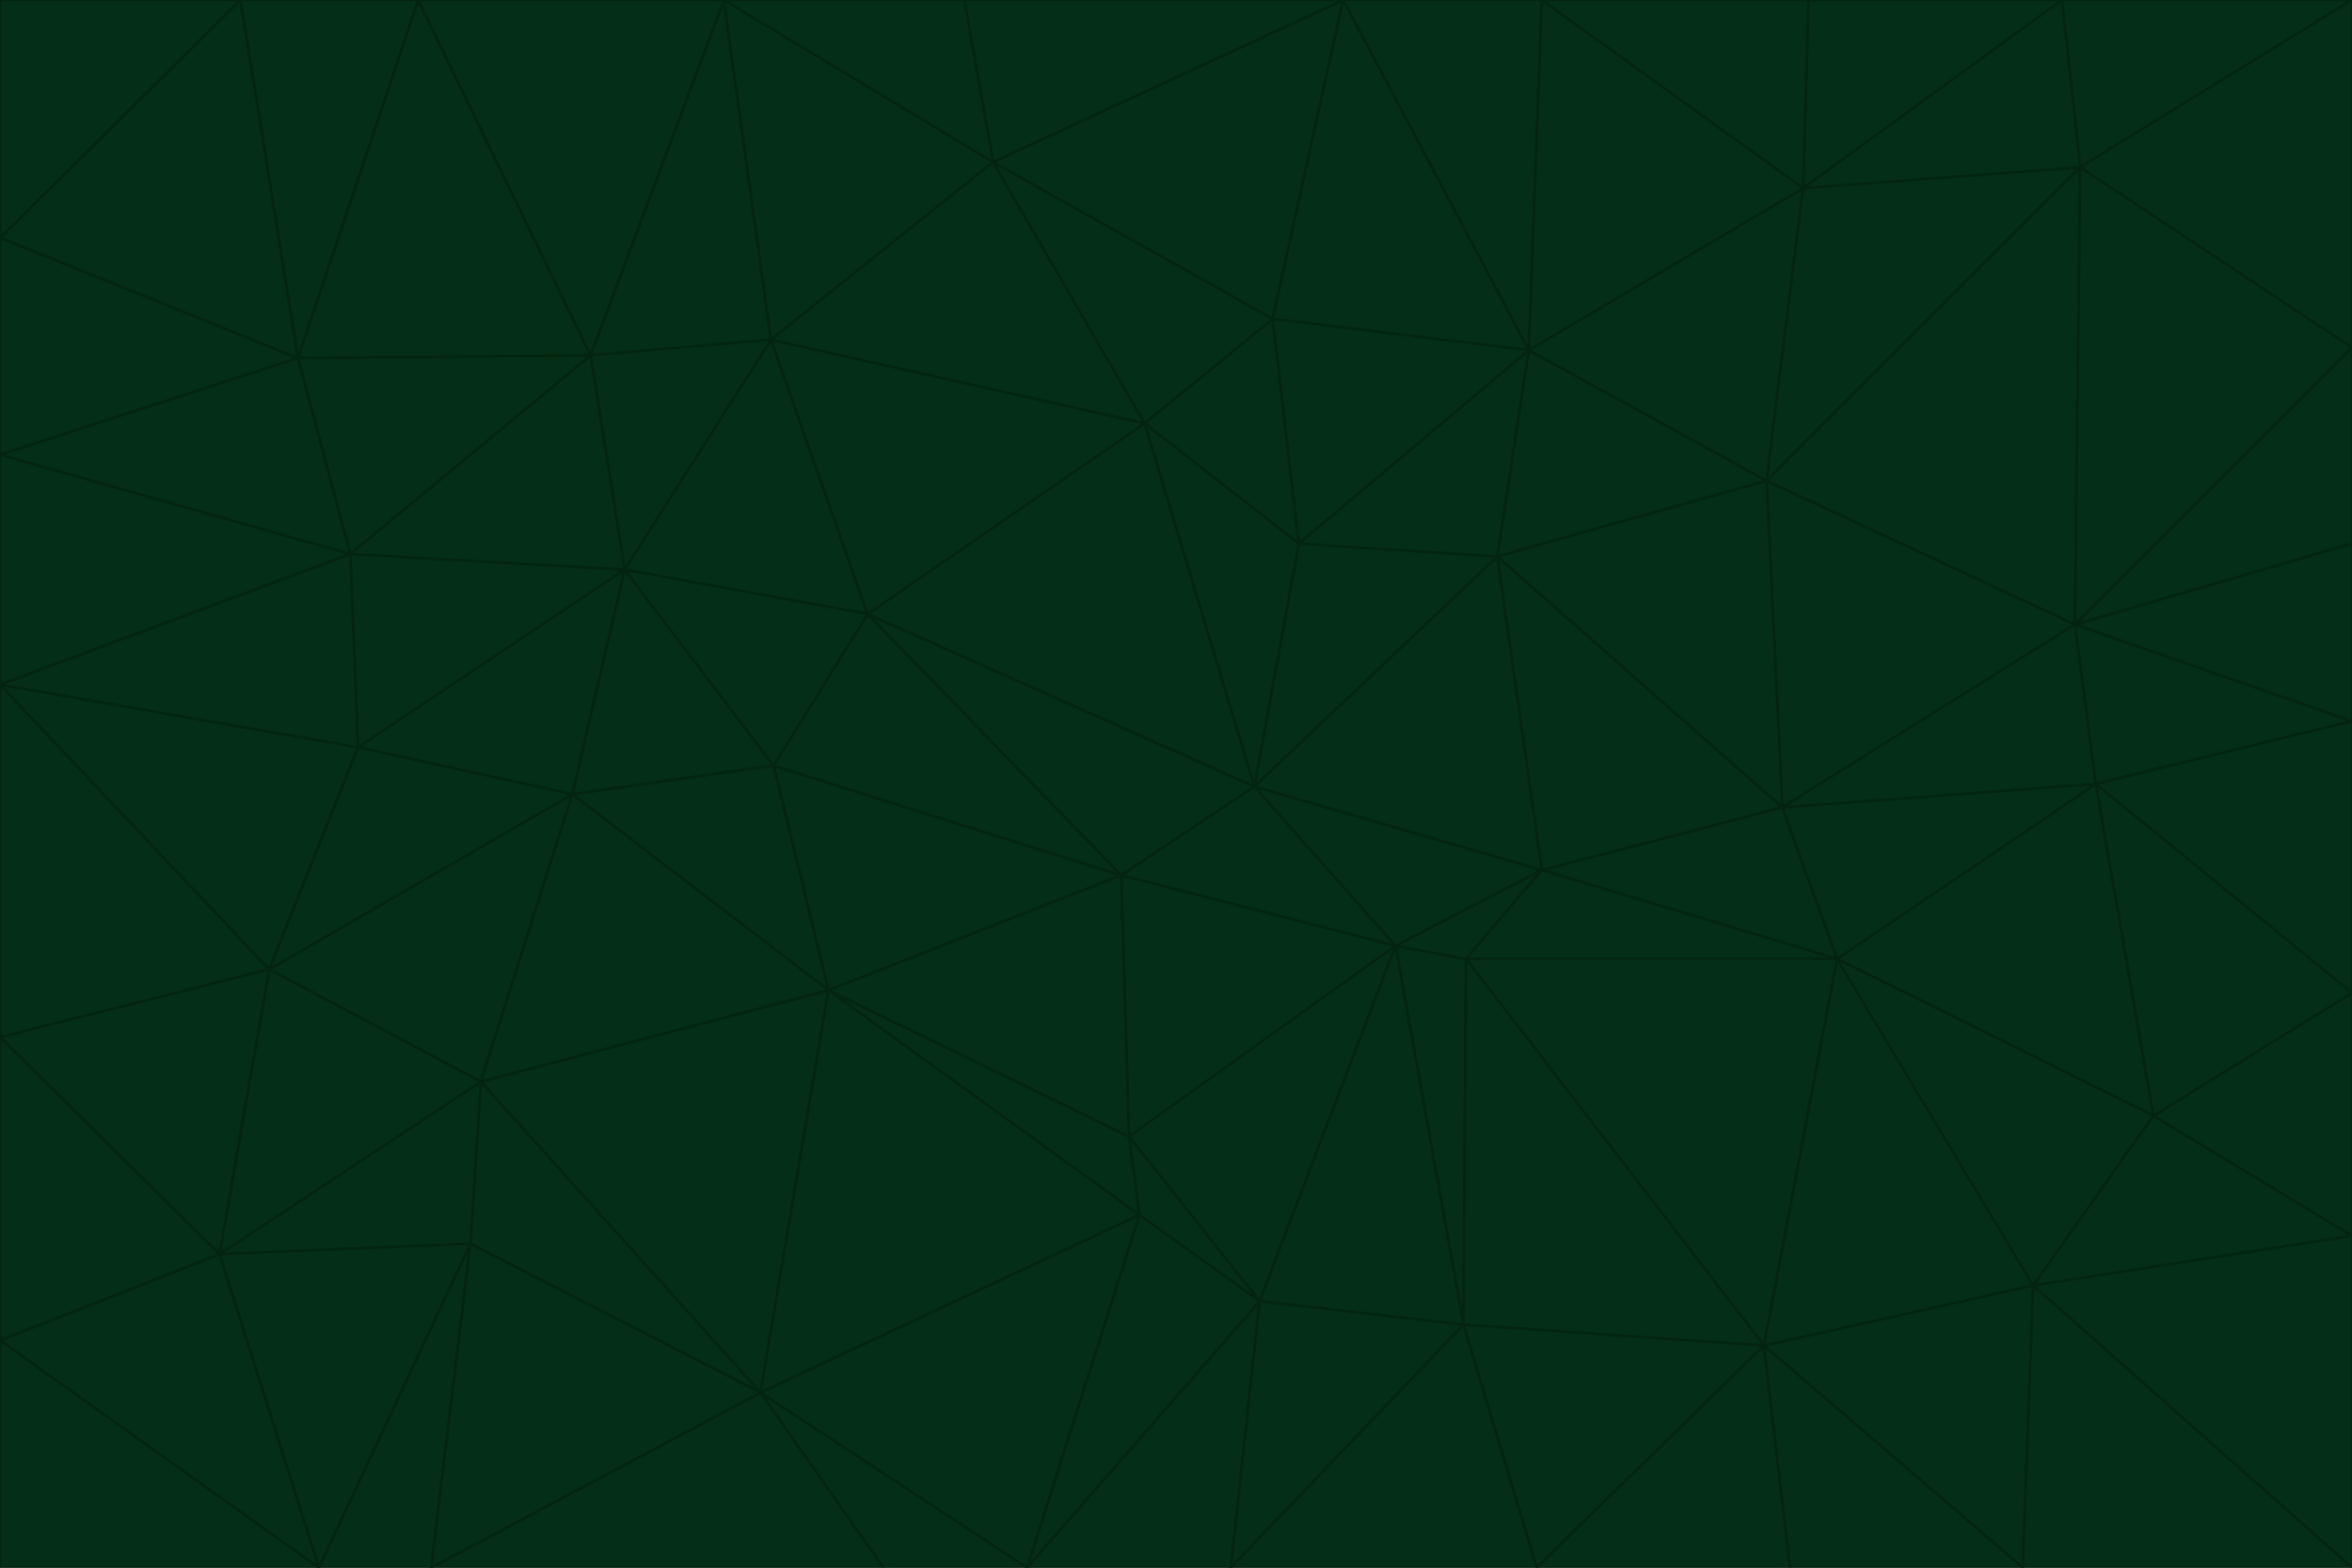 <svg id="visual" viewBox="0 0 900 600" width="900" height="600" xmlns="http://www.w3.org/2000/svg" xmlns:xlink="http://www.w3.org/1999/xlink" version="1.1"><g stroke-width="1" stroke-linejoin="bevel"><path d="M480 301L429 335L534 362Z" fill="#052e16" stroke="#03240f"></path><path d="M534 362L590 333L480 301Z" fill="#052e16" stroke="#03240f"></path><path d="M429 335L432 435L534 362Z" fill="#052e16" stroke="#03240f"></path><path d="M534 362L560 507L561 367Z" fill="#052e16" stroke="#03240f"></path><path d="M561 367L590 333L534 362Z" fill="#052e16" stroke="#03240f"></path><path d="M432 435L482 498L534 362Z" fill="#052e16" stroke="#03240f"></path><path d="M436 465L482 498L432 435Z" fill="#052e16" stroke="#03240f"></path><path d="M703 367L682 309L590 333Z" fill="#052e16" stroke="#03240f"></path><path d="M573 213L497 208L480 301Z" fill="#052e16" stroke="#03240f"></path><path d="M480 301L332 235L429 335Z" fill="#052e16" stroke="#03240f"></path><path d="M296 293L317 379L429 335Z" fill="#052e16" stroke="#03240f"></path><path d="M429 335L317 379L432 435Z" fill="#052e16" stroke="#03240f"></path><path d="M432 435L317 379L436 465Z" fill="#052e16" stroke="#03240f"></path><path d="M590 333L573 213L480 301Z" fill="#052e16" stroke="#03240f"></path><path d="M482 498L560 507L534 362Z" fill="#052e16" stroke="#03240f"></path><path d="M438 162L332 235L480 301Z" fill="#052e16" stroke="#03240f"></path><path d="M332 235L296 293L429 335Z" fill="#052e16" stroke="#03240f"></path><path d="M497 208L438 162L480 301Z" fill="#052e16" stroke="#03240f"></path><path d="M487 122L438 162L497 208Z" fill="#052e16" stroke="#03240f"></path><path d="M703 367L590 333L561 367Z" fill="#052e16" stroke="#03240f"></path><path d="M590 333L682 309L573 213Z" fill="#052e16" stroke="#03240f"></path><path d="M675 515L703 367L561 367Z" fill="#052e16" stroke="#03240f"></path><path d="M585 134L497 208L573 213Z" fill="#052e16" stroke="#03240f"></path><path d="M585 134L487 122L497 208Z" fill="#052e16" stroke="#03240f"></path><path d="M295 130L239 218L332 235Z" fill="#052e16" stroke="#03240f"></path><path d="M393 600L471 600L482 498Z" fill="#052e16" stroke="#03240f"></path><path d="M482 498L471 600L560 507Z" fill="#052e16" stroke="#03240f"></path><path d="M560 507L675 515L561 367Z" fill="#052e16" stroke="#03240f"></path><path d="M393 600L482 498L436 465Z" fill="#052e16" stroke="#03240f"></path><path d="M676 184L585 134L573 213Z" fill="#052e16" stroke="#03240f"></path><path d="M588 600L675 515L560 507Z" fill="#052e16" stroke="#03240f"></path><path d="M184 414L291 533L317 379Z" fill="#052e16" stroke="#03240f"></path><path d="M317 379L291 533L436 465Z" fill="#052e16" stroke="#03240f"></path><path d="M291 533L393 600L436 465Z" fill="#052e16" stroke="#03240f"></path><path d="M794 239L676 184L682 309Z" fill="#052e16" stroke="#03240f"></path><path d="M682 309L676 184L573 213Z" fill="#052e16" stroke="#03240f"></path><path d="M239 218L219 304L296 293Z" fill="#052e16" stroke="#03240f"></path><path d="M296 293L219 304L317 379Z" fill="#052e16" stroke="#03240f"></path><path d="M239 218L296 293L332 235Z" fill="#052e16" stroke="#03240f"></path><path d="M471 600L588 600L560 507Z" fill="#052e16" stroke="#03240f"></path><path d="M295 130L332 235L438 162Z" fill="#052e16" stroke="#03240f"></path><path d="M291 533L338 600L393 600Z" fill="#052e16" stroke="#03240f"></path><path d="M380 62L295 130L438 162Z" fill="#052e16" stroke="#03240f"></path><path d="M103 371L184 414L219 304Z" fill="#052e16" stroke="#03240f"></path><path d="M219 304L184 414L317 379Z" fill="#052e16" stroke="#03240f"></path><path d="M291 533L165 600L338 600Z" fill="#052e16" stroke="#03240f"></path><path d="M487 122L380 62L438 162Z" fill="#052e16" stroke="#03240f"></path><path d="M514 0L380 62L487 122Z" fill="#052e16" stroke="#03240f"></path><path d="M588 600L685 600L675 515Z" fill="#052e16" stroke="#03240f"></path><path d="M824 427L802 300L703 367Z" fill="#052e16" stroke="#03240f"></path><path d="M184 414L180 476L291 533Z" fill="#052e16" stroke="#03240f"></path><path d="M778 492L703 367L675 515Z" fill="#052e16" stroke="#03240f"></path><path d="M703 367L802 300L682 309Z" fill="#052e16" stroke="#03240f"></path><path d="M774 600L778 492L675 515Z" fill="#052e16" stroke="#03240f"></path><path d="M802 300L794 239L682 309Z" fill="#052e16" stroke="#03240f"></path><path d="M676 184L690 72L585 134Z" fill="#052e16" stroke="#03240f"></path><path d="M277 0L226 136L295 130Z" fill="#052e16" stroke="#03240f"></path><path d="M295 130L226 136L239 218Z" fill="#052e16" stroke="#03240f"></path><path d="M239 218L137 286L219 304Z" fill="#052e16" stroke="#03240f"></path><path d="M134 212L137 286L239 218Z" fill="#052e16" stroke="#03240f"></path><path d="M184 414L84 480L180 476Z" fill="#052e16" stroke="#03240f"></path><path d="M778 492L824 427L703 367Z" fill="#052e16" stroke="#03240f"></path><path d="M802 300L900 276L794 239Z" fill="#052e16" stroke="#03240f"></path><path d="M796 64L690 72L676 184Z" fill="#052e16" stroke="#03240f"></path><path d="M585 134L514 0L487 122Z" fill="#052e16" stroke="#03240f"></path><path d="M590 0L514 0L585 134Z" fill="#052e16" stroke="#03240f"></path><path d="M690 72L590 0L585 134Z" fill="#052e16" stroke="#03240f"></path><path d="M380 62L277 0L295 130Z" fill="#052e16" stroke="#03240f"></path><path d="M514 0L369 0L380 62Z" fill="#052e16" stroke="#03240f"></path><path d="M226 136L134 212L239 218Z" fill="#052e16" stroke="#03240f"></path><path d="M114 137L134 212L226 136Z" fill="#052e16" stroke="#03240f"></path><path d="M0 397L103 371L0 262Z" fill="#052e16" stroke="#03240f"></path><path d="M137 286L103 371L219 304Z" fill="#052e16" stroke="#03240f"></path><path d="M685 600L774 600L675 515Z" fill="#052e16" stroke="#03240f"></path><path d="M778 492L900 473L824 427Z" fill="#052e16" stroke="#03240f"></path><path d="M122 600L165 600L180 476Z" fill="#052e16" stroke="#03240f"></path><path d="M180 476L165 600L291 533Z" fill="#052e16" stroke="#03240f"></path><path d="M369 0L277 0L380 62Z" fill="#052e16" stroke="#03240f"></path><path d="M789 0L692 0L690 72Z" fill="#052e16" stroke="#03240f"></path><path d="M690 72L692 0L590 0Z" fill="#052e16" stroke="#03240f"></path><path d="M103 371L84 480L184 414Z" fill="#052e16" stroke="#03240f"></path><path d="M900 473L900 380L824 427Z" fill="#052e16" stroke="#03240f"></path><path d="M824 427L900 380L802 300Z" fill="#052e16" stroke="#03240f"></path><path d="M794 239L796 64L676 184Z" fill="#052e16" stroke="#03240f"></path><path d="M160 0L114 137L226 136Z" fill="#052e16" stroke="#03240f"></path><path d="M0 262L103 371L137 286Z" fill="#052e16" stroke="#03240f"></path><path d="M103 371L0 397L84 480Z" fill="#052e16" stroke="#03240f"></path><path d="M900 380L900 276L802 300Z" fill="#052e16" stroke="#03240f"></path><path d="M900 133L796 64L794 239Z" fill="#052e16" stroke="#03240f"></path><path d="M84 480L122 600L180 476Z" fill="#052e16" stroke="#03240f"></path><path d="M900 600L900 473L778 492Z" fill="#052e16" stroke="#03240f"></path><path d="M900 276L900 208L794 239Z" fill="#052e16" stroke="#03240f"></path><path d="M900 0L789 0L796 64Z" fill="#052e16" stroke="#03240f"></path><path d="M796 64L789 0L690 72Z" fill="#052e16" stroke="#03240f"></path><path d="M900 208L900 133L794 239Z" fill="#052e16" stroke="#03240f"></path><path d="M277 0L160 0L226 136Z" fill="#052e16" stroke="#03240f"></path><path d="M0 262L137 286L134 212Z" fill="#052e16" stroke="#03240f"></path><path d="M84 480L0 513L122 600Z" fill="#052e16" stroke="#03240f"></path><path d="M0 262L134 212L0 174Z" fill="#052e16" stroke="#03240f"></path><path d="M774 600L900 600L778 492Z" fill="#052e16" stroke="#03240f"></path><path d="M0 174L134 212L114 137Z" fill="#052e16" stroke="#03240f"></path><path d="M0 397L0 513L84 480Z" fill="#052e16" stroke="#03240f"></path><path d="M0 91L0 174L114 137Z" fill="#052e16" stroke="#03240f"></path><path d="M160 0L92 0L114 137Z" fill="#052e16" stroke="#03240f"></path><path d="M0 513L0 600L122 600Z" fill="#052e16" stroke="#03240f"></path><path d="M92 0L0 91L114 137Z" fill="#052e16" stroke="#03240f"></path><path d="M900 133L900 0L796 64Z" fill="#052e16" stroke="#03240f"></path><path d="M92 0L0 0L0 91Z" fill="#052e16" stroke="#03240f"></path></g></svg>